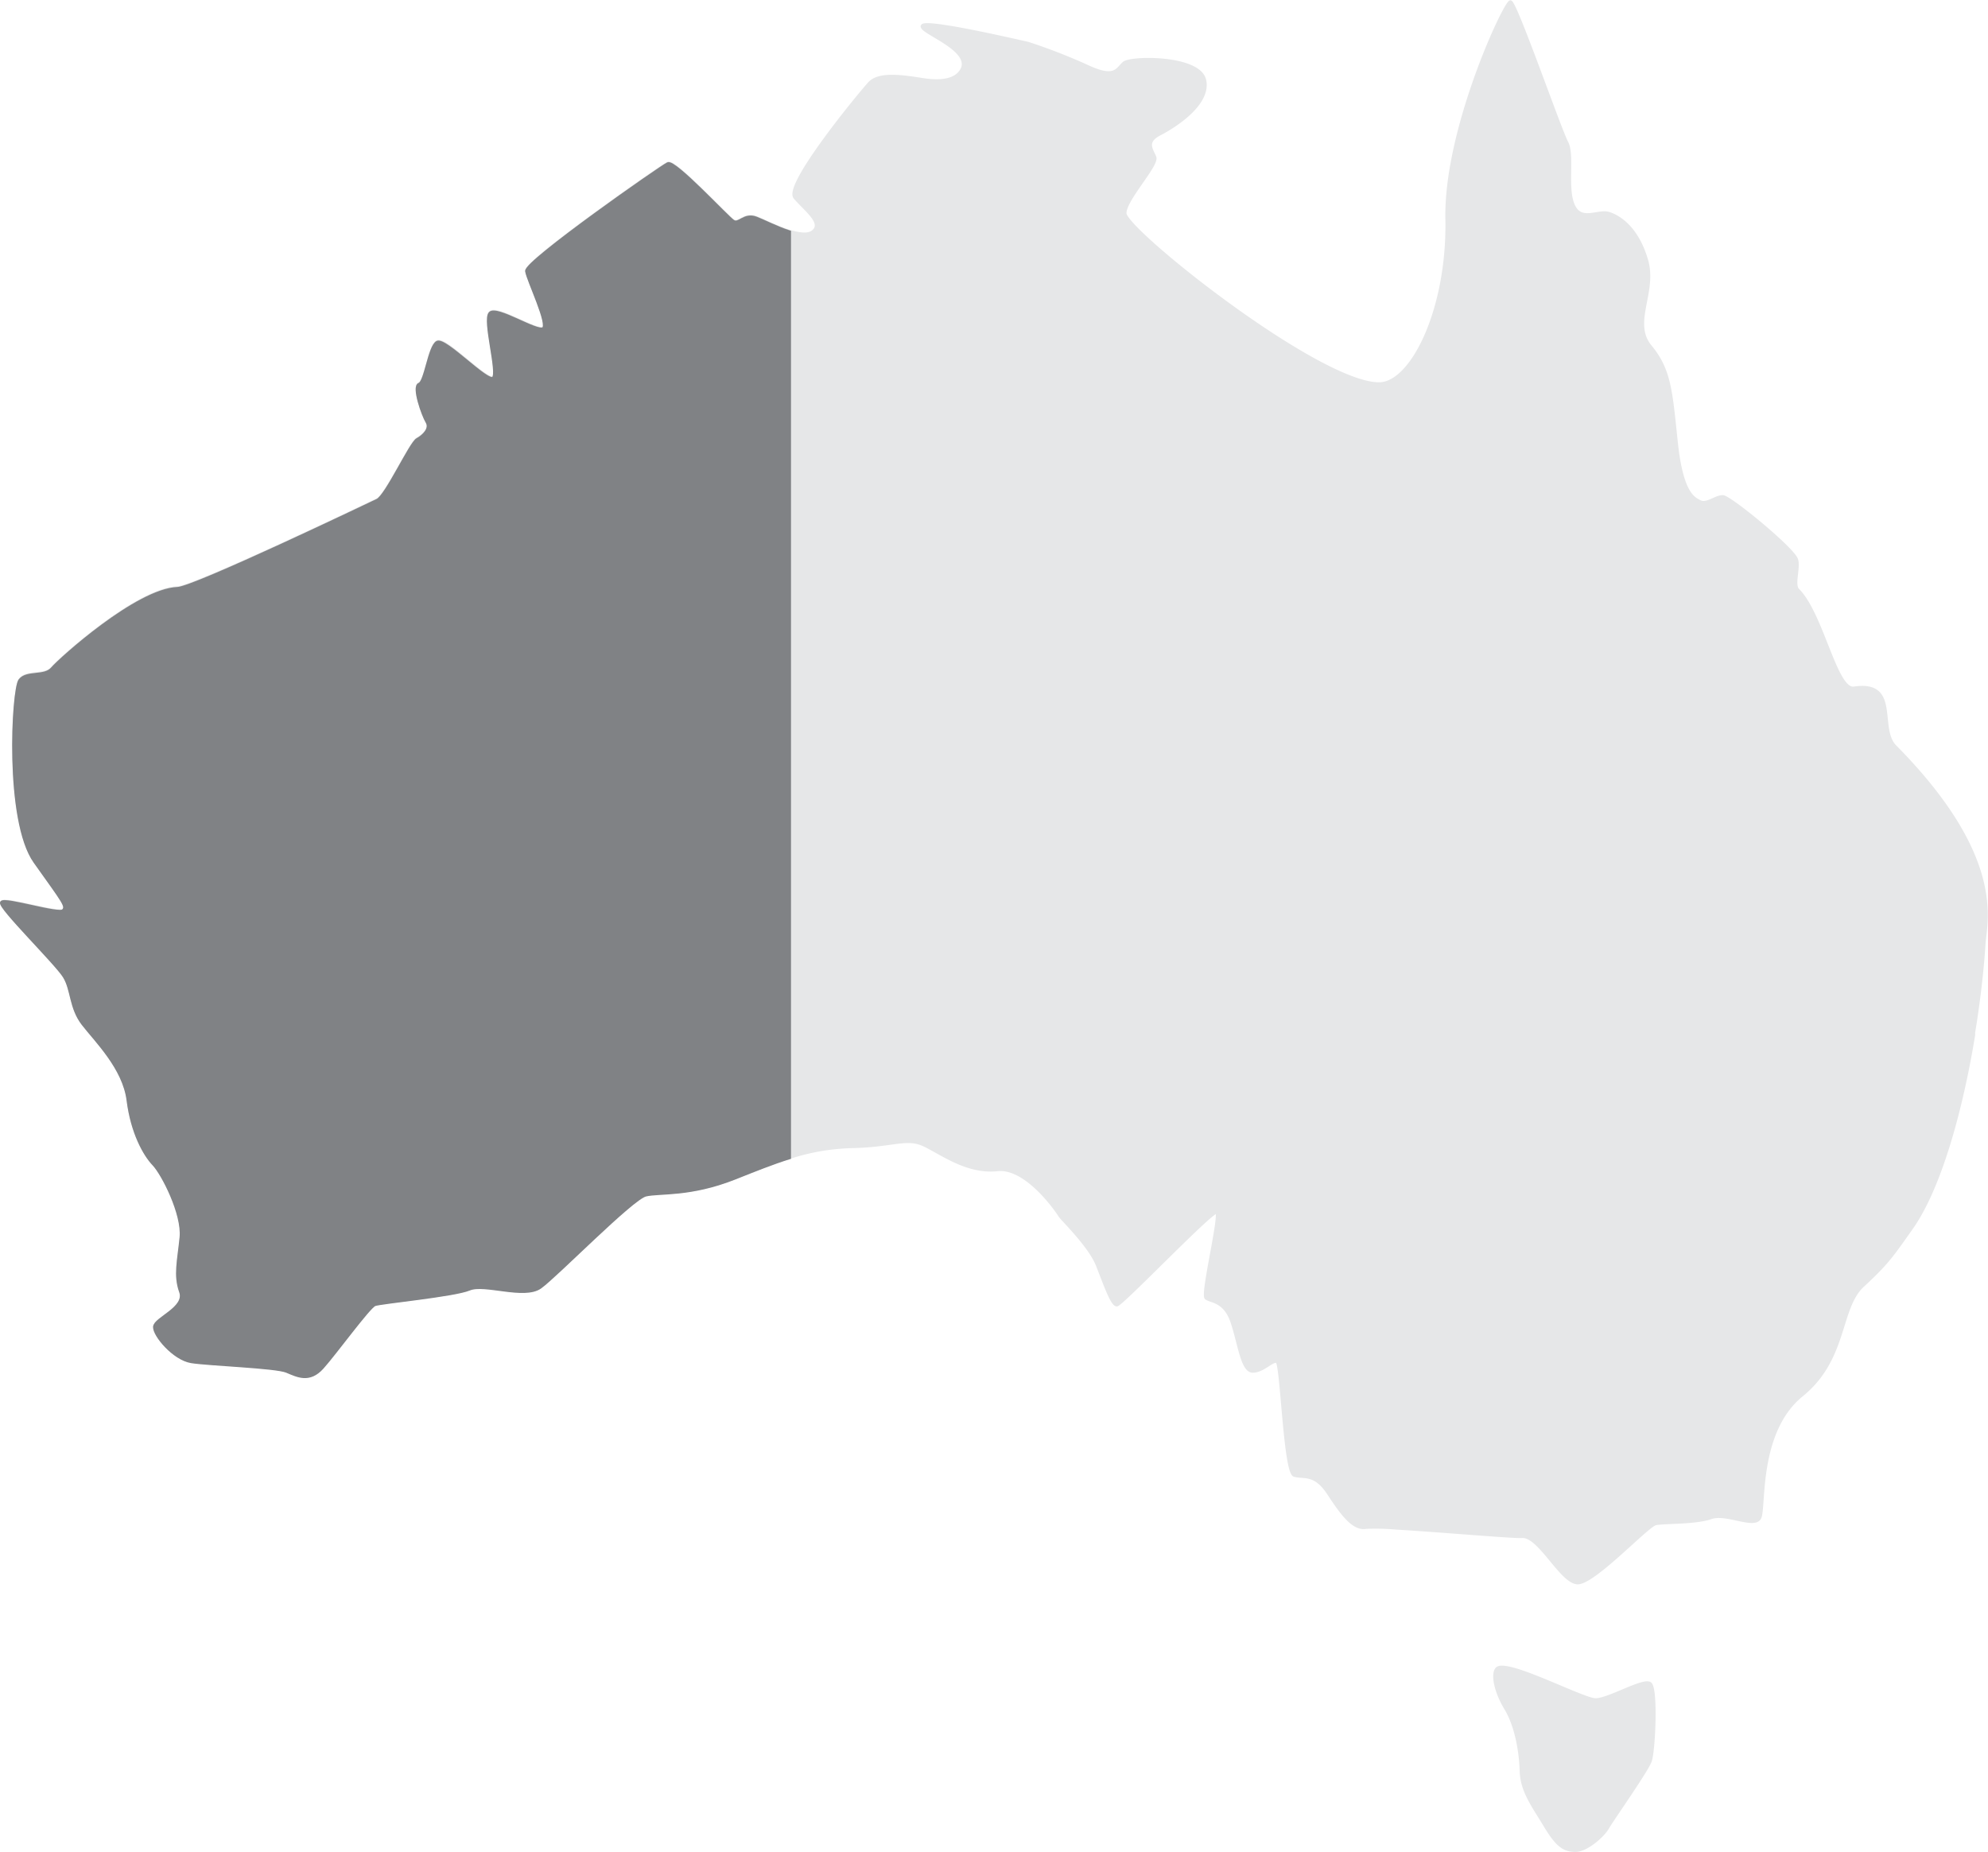 <svg xmlns="http://www.w3.org/2000/svg" viewBox="0 0 617 574.88"><title>States</title><path d="M495.13 527.57c-4.06-.09-27.72-12.65-30.53-9.64-1.42 1.51-.57 6.81 2.74 12.29s4.63 13.42 4.82 19.57 3.78 10.78 7.47 16.92 5.86 7.56 9.34 7.56 8.62-4.63 9.94-7 12.1-17.58 13.23-20.7 2-22.4 0-24-12.95 5.1-17.01 5zm117.38-207.1c1.59-9.66 2.68-19.17 3.23-27.62.47-7.09 6.42-26.75-27.61-61.17-5.55-5.62 1.4-20.23-12.72-18.09-5.71.85-9.85-22.9-17.44-30.49-1.68-1.68.64-7.51-.57-9.78-2.09-3.94-20.57-19.08-22.69-19.15s-5 2.62-7.09 1.57c-1.87-1-5.67-2.27-7.37-18.3s-2-22.54-8.08-29.91 1.7-16.74-1.13-26.66-8.42-13.61-11.77-14.61-8.6 2.84-11-2.55.06-15.6-2.08-19.57S470.36.75 468.79.6s-20.27 39.57-19.7 67.4-10.77 51.15-21.09 51.15c-7 0-19.51-6.47-32.55-14.89-22.3-14.42-46.11-34.58-46.32-38-.24-4.14 10.23-15.05 9.25-17.47s-3.12-4.81 1.55-7.23 15.61-9.36 13.91-16.73-22.88-7.09-25-5.24-2.68 5-10.9 1.27a178 178 0 0 0-18.86-7.37c-1.68-.35-31.5-7.35-32.78-5.49s16.61 7.53 11.91 14.18c-1.7 2.42-5.39 3.55-11.76 2.56s-13.61-2.13-16.6 1.13-26.37 31.61-23.11 35.44 9.08 7.94 5.52 10.64c-1.51 1.15-4.24.78-7.17-.12-4-1.23-8.29-3.46-10.41-4.28-3.69-1.41-5.25 2.13-7.09 1s-18.15-18.85-20.28-17.87-44.23 30.46-43.8 33.32 7.24 16.74 5.1 17.88S154.22 95 152.16 97s2.77 18.37 1 20.15-15-12.48-17.45-11.07-3.54 12.34-5.54 13 1.13 9.51 2.42 11.64-1 4.39-3.05 5.52-9.57 17.44-12.41 18.86-56.71 27.16-62 27.36c-12.61.5-36.44 22-38.85 24.82s-7.94.84-10.06 3.68-4.4 43.54 4.67 56.3S21 281.09 19.73 282.5 1.43 278.53.59 280s16.87 18.85 19.42 23 1.84 9.64 5.81 14.75 12.77 13.61 14 23.69S45 358.23 47.8 361.2s9.21 15.45 8.51 22.69-2 11.77-.14 16.88-7.94 8.36-8.09 10.91 6 9.93 11.34 10.78 26.24 1.57 29.64 3 7.08 3.27 11-1.13 14.47-18.85 16.31-19.56 24.67-2.84 29.36-4.83 17 3 22-.57 28.51-27.64 32.75-28.63 13.76.27 27.66-5.25c6.31-2.51 11.71-4.67 16.94-6.31a67.84 67.84 0 0 1 19.36-3.34c12.91-.28 17-3.12 22.55-.42s13.35 8.58 22.57 7.58 18.86 13.34 19.43 14.33 9.21 9.22 11.62 15.31 4.54 12.33 6 12.33 29.49-29.35 31-28.78-4.68 25.52-3.26 26.66 5.81.71 8.08 7.52 3.12 15.17 6.38 15.17 6-3.55 7.52-3 2.42 34.46 5.39 35.31 6.38-.85 10.64 5.67 7.79 11.2 11.62 10.49a72.49 72.49 0 0 1 9.45.23c13.44.79 36.35 2.81 38.91 2.61 5.39-.43 12 13.85 17.11 14.37 4.89.49 21.75-17.78 24.39-18.34s12.48-.19 17.21-1.89 13.61 3.4 15.12 0-.94-26.7 13-38S570.55 406 578.12 399s9-9.2 15.12-17.87c8.83-12.51 15.47-36.67 19.27-59.9z" fill="#e6e7e8" stroke="#e6e7e8" stroke-miterlimit="10"/><path d="M245 72v287.29c-5.23 1.63-10.63 3.8-16.94 6.31-13.9 5.52-23.39 4.25-27.66 5.25s-27.79 25.09-32.75 28.63-17.3-1.41-22 .57-27.52 4.12-29.36 4.83S104 420 100 424.44s-7.6 2.56-11 1.13-24.25-2.12-29.64-3-11.5-8.19-11.36-10.75 9.93-5.81 8.09-10.91-.57-9.64.14-16.88-5.67-19.72-8.51-22.69-6.67-9.78-7.94-19.85-10.07-18.58-14-23.69-3.26-10.63-5.81-14.75S-.35 281.51.51 280.1s17.86 4 19.14 2.54.28-2.4-8.79-15.17S4.05 214 6.19 211.18s7.65-.84 10.06-3.68 26.24-24.32 38.85-24.82c5.25-.2 59.12-26 62-27.36s10.36-17.73 12.41-18.86 4.33-3.4 3.05-5.52-4.39-10.92-2.42-11.64 3.13-11.62 5.54-13 15.67 12.84 17.45 11.07-3.05-18.08-1-20.15 14.32 6 16.45 4.83-4.67-15-5.1-17.88 41.69-32.33 43.81-33.32 18.44 16.73 20.28 17.87 3.4-2.4 7.09-1c2.08.77 6.4 3.01 10.34 4.28z" fill="#808285" stroke="#808285" stroke-miterlimit="10"/></svg>